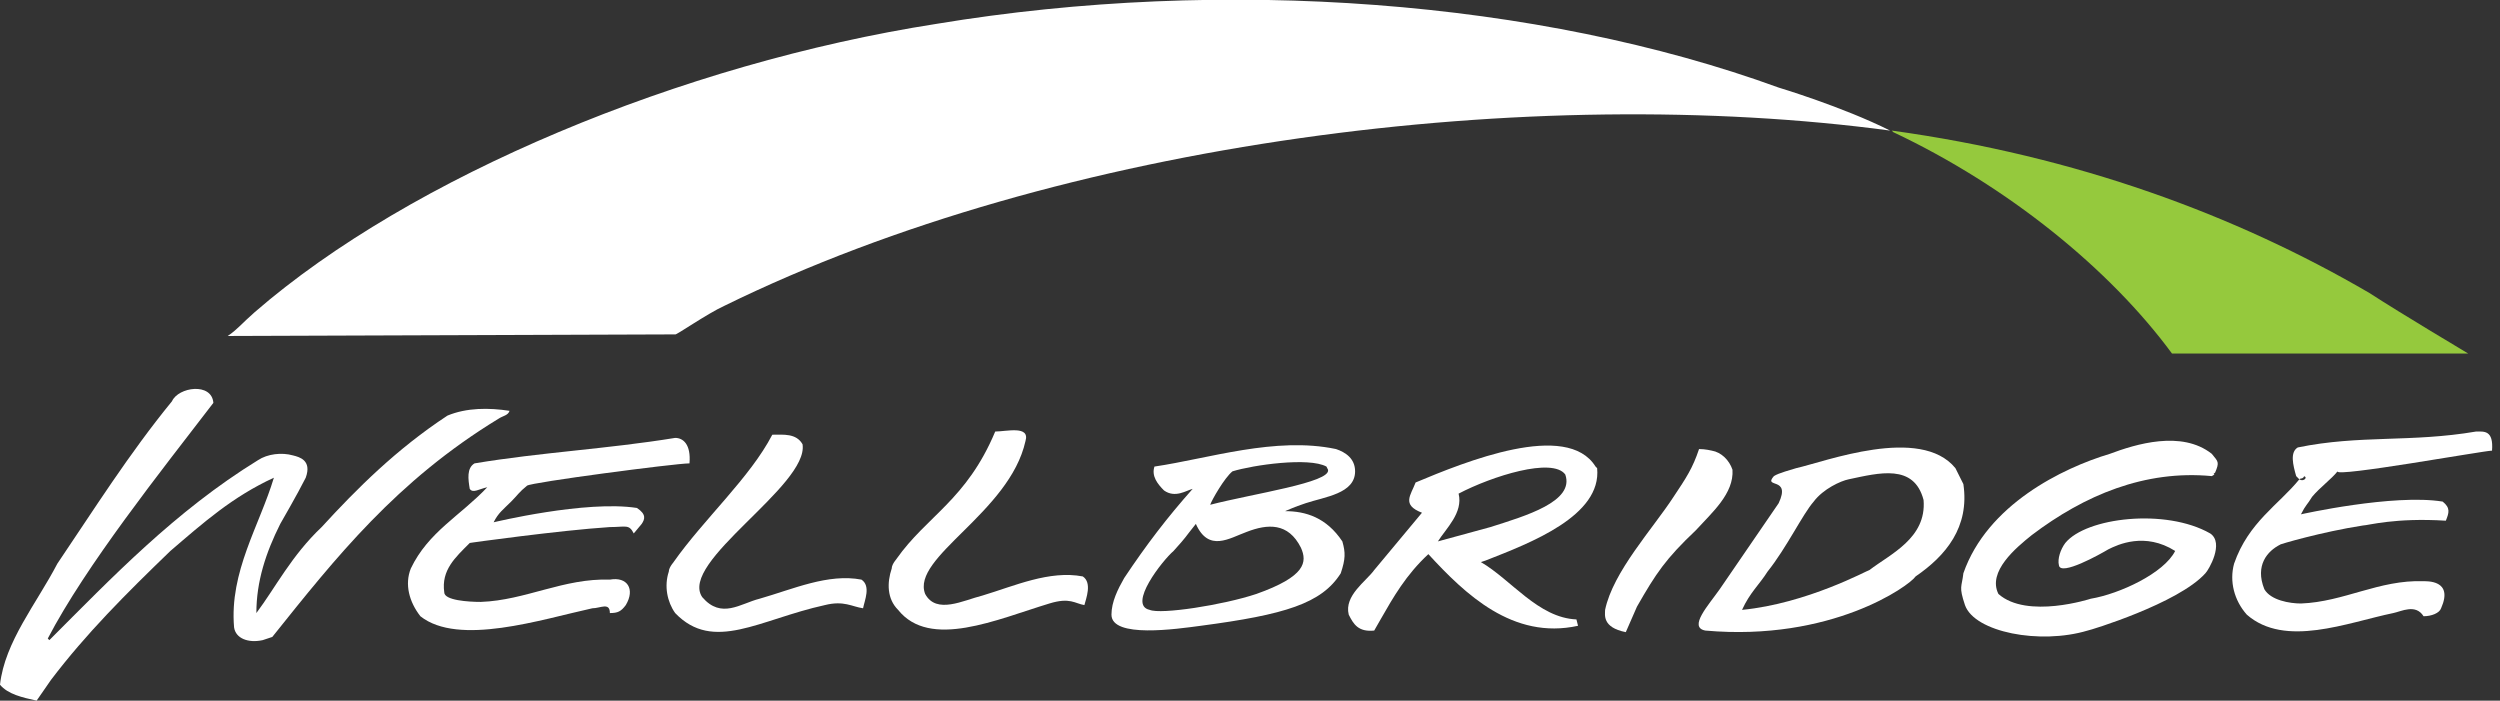 <?xml version="1.0" encoding="utf-8"?>
<!-- Generator: Adobe Illustrator 25.0.0, SVG Export Plug-In . SVG Version: 6.00 Build 0)  -->
<svg version="1.1" id="Layer_1" xmlns="http://www.w3.org/2000/svg" xmlns:xlink="http://www.w3.org/1999/xlink" x="0px" y="0px"
	 viewBox="0 0 157 44" style="enable-background:new 0 0 157 44;" xml:space="preserve">
<rect x="0" y="0" width="157" height="44" fill="#333333" stroke="none"/>
<style type="text/css">
	.st0{fill:#FFFFFF;}
	.st1{fill:#95C93D;}
</style>
<g>
	<path class="st0" d="M32,25.8c-1.3-0.2-2.7-0.2-3.9,0.3c-3.2,2.1-5.7,4.6-7.9,7c-1.9,1.8-2.9,3.8-4.1,5.4c0-2,0.6-3.8,1.5-5.6
		c0,0,1.1-1.9,1.6-2.9c0.4-1.1-0.4-1.3-0.8-1.4c-0.7-0.2-1.6-0.1-2.2,0.3C11,32.1,7,36.3,3.1,40.2L3,40.1
		c2.4-4.6,7.1-10.5,10.4-14.8c-0.1-1.3-2.2-1-2.6-0.1C8.1,28.5,5.9,32,3.6,35.4C2.3,37.9,0.3,40.3,0,43c0.5,0.6,1.4,0.8,2.3,1
		l0.9-1.3c2.2-2.9,4.7-5.4,7.5-8.1c2.1-1.8,3.9-3.4,6.5-4.6c-0.9,3-2.8,5.9-2.5,9.4c0.1,0.7,0.9,1,1.8,0.8l0.6-0.2
		c4-5,7.8-9.8,14.2-13.7C31.6,26.1,31.9,26.1,32,25.8z"/>
	<path class="st0" d="M40,31.9c-3.2-0.5-9,0.9-9,0.9c0.3-0.6,0.6-0.8,1.1-1.3c0.4-0.4,0.5-0.6,1-1c0.2-0.2,9.3-1.4,10.2-1.4
		c0.1-1.2-0.4-1.6-0.9-1.6c-4.3,0.7-8.4,0.9-12.6,1.6c-0.5,0.3-0.4,1-0.3,1.6c0.2,0.3,0.6,0,1.1-0.1c-1.7,1.8-3.7,2.8-4.8,5.1
		c-0.4,1-0.1,2.1,0.6,3c2.4,1.9,7.6,0.2,10.8-0.5c0.5,0,1.1-0.4,1.1,0.3c0.5,0,0.7-0.1,1-0.5c0.6-1,0.1-1.8-1-1.6
		c-2.9-0.1-5.3,1.3-8.1,1.4c-0.8,0-2.3-0.1-2.3-0.6c-0.2-1.4,0.7-2.2,1.6-3.1c-0.1,0,5.7-0.8,8.8-1c1,0,1.2-0.2,1.5,0.4l0.5-0.6
		C40.5,32.6,40.6,32.3,40,31.9z"/>
	<path class="st0" d="M144.5,29.8c-0.1,0.1-0.1,0.1-0.2,0.2C144.6,30.2,144.9,29.8,144.5,29.8z"/>
	<path class="st0" d="M146.8,29.6c-0.2,0.4,9.2-1.3,9.7-1.3c0.1-1.3-0.5-1.2-1-1.2c-4.1,0.7-7.3,0.2-11.2,1
		c-0.5,0.3-0.3,1.1-0.1,1.8c0.1,0.1,0.1,0.1,0.2,0.2c0.1-0.1,0.1-0.1,0.2-0.2c0.4,0,0.1,0.4-0.2,0.2c-1.3,1.6-3.2,2.7-4.1,5.3
		c-0.3,1.1,0,2.3,0.8,3.2c2.4,2.1,6.3,0.5,9.2-0.1c0.5-0.1,1.4-0.6,1.9,0.2c0.5,0,1-0.2,1.1-0.5c0.8-1.8-0.9-1.7-1.2-1.7
		c0,0,0,0,0,0s0,0,0,0s0.1,0,0.1,0c-2.8-0.1-5,1.3-7.7,1.4c-0.7,0-1.9-0.2-2.3-0.9c-0.6-1.5,0.2-2.4,1-2.8c-0.1,0,2.6-0.8,5.2-1.2
		c0.3,0,2-0.5,5.2-0.3c0.2-0.5,0.3-0.8-0.2-1.2c-3.1-0.5-8.9,0.8-8.9,0.8c0.3-0.6,0.4-0.6,0.7-1.1C145.7,30.6,146.4,30.1,146.8,29.6
		z"/>
	<path class="st0" d="M54.1,36.4C52,36,49.8,37,47.7,37.6c-1.2,0.3-2.4,1.3-3.6-0.1c-1.5-2.2,6.7-7,6.3-9.6
		c-0.4-0.7-1.2-0.6-1.9-0.6c-1.4,2.7-4.3,5.3-6.2,8c0.1-0.1-0.3,0.3-0.3,0.6c-0.3,0.9-0.1,1.9,0.4,2.6c2.4,2.5,5.3,0.4,9.4-0.5
		c1.2-0.3,1.7,0.1,2.4,0.2C54.3,37.7,54.7,36.8,54.1,36.4z"/>
	<path class="st0" d="M68,36.2c-2.1-0.4-4.3,0.6-6.3,1.2c-1.2,0.3-2.9,1.2-3.6-0.1c-0.9-2.3,5.3-5.1,6.3-9.6c0.3-1-1.2-0.6-1.9-0.6
		c-1.8,4.3-4.3,5.3-6.2,8c0.1-0.1-0.3,0.3-0.3,0.6c-0.3,0.9-0.3,1.9,0.4,2.6c2,2.5,6.2,0.6,9.5-0.4c1.3-0.4,1.6,0,2.2,0.1
		C68.2,37.6,68.6,36.6,68,36.2z"/>
	<path class="st0" d="M108.8,29.5c-0.2-0.6-0.7-1.1-1.3-1.2c0,0-0.4-0.1-0.8-0.1c-0.4,1.2-0.8,1.8-1.6,3c-1.3,2-3.8,4.7-4.3,7.1
		c0,0.3-0.2,1.1,1.3,1.4l0.7-1.6c1.2-2.1,1.8-3,3.7-4.8C107.5,32.2,108.9,31,108.8,29.5z"/>
	<path class="st0" d="M139.1,29.7c0.3-0.7,0.2-0.7-0.2-1.2c-1.9-1.5-4.8-0.6-6.4,0c-3,0.9-7.7,3.2-9.2,7.5c-0.1,0.9-0.3,0.8,0.1,2
		c0.6,1.7,4.7,2.5,7.7,1.6c0.1,0,5.7-1.7,7.4-3.6c0.2-0.2,1.2-1.9,0.3-2.5c-2.8-1.6-7.8-1-9.1,0.6c-0.3,0.4-0.5,1-0.4,1.4
		c0.1,0.7,2.6-0.7,3.1-1c0.6-0.3,2.3-1.1,4.2,0.1c-0.7,1.4-3.5,2.7-5.3,3c0,0-4,1.3-5.8-0.3c-0.7-1.4,1.1-2.9,2.1-3.7
		c3.3-2.5,7.1-4.1,11.3-3.7C139.3,29.7,138.8,29.7,139.1,29.7z"/>
	<path class="st0" d="M100.2,29.3c-1.8-2.9-8.2-0.3-11.3,1c-0.3,0.8-0.9,1.4,0.4,1.9l-3,3.6c-0.5,0.7-1.9,1.6-1.6,2.8
		c0.3,0.6,0.6,1.1,1.6,1l0.4-0.7c0.8-1.4,1.6-2.8,3-4.1c2.3,2.5,5.3,5.4,9.4,4.5l-0.1-0.4c-2.4-0.1-4.1-2.5-6-3.6l0.3-0.1
		c2.8-1.1,7.3-2.8,7-5.8L100.2,29.3z M93.6,33.1L90.3,34c0.5-0.8,1.6-1.8,1.3-3c2.1-1.1,5.9-2.3,6.7-1.2
		C98.9,31.5,95.8,32.4,93.6,33.1z"/>
	<path class="st0" d="M123.3,30.4l-0.5-1c-2.2-2.7-8.2-0.4-10,0c-0.3,0.1-1.1,0.3-1.4,0.5c-0.7,0.8,1.1,0,0.3,1.7L108,37
		c-0.7,1-2,2.4-0.9,2.6c7.9,0.7,12.8-2.8,13.2-3.4C122.2,34.9,123.7,33.1,123.3,30.4z M117.4,35.8c-0.1,0-3.9,2.1-8,2.5
		c0.5-1.1,1.1-1.6,1.6-2.4c1.2-1.5,2.2-3.6,2.9-4.4c0.6-0.8,1.7-1.3,2.2-1.4c1.9-0.4,4.1-1,4.7,1.3C121,33.8,118.7,34.8,117.4,35.8z
		"/>
	<path class="st0" d="M80.7,32.1c0.7-0.3,1-0.4,1.3-0.5c1.2-0.4,3.1-0.6,3.1-2c0-0.8-0.6-1.2-1.2-1.4c-3.8-0.8-8,0.6-11.4,1.1
		c-0.2,0.6,0.2,1.1,0.6,1.5c0.7,0.5,1.4,0,1.8-0.1c-1.6,1.8-2.9,3.5-4.3,5.6c-0.4,0.7-0.8,1.5-0.8,2.3c0,1.5,4.1,0.9,5.6,0.7
		c5.3-0.7,7.6-1.4,8.8-3.3c0.3-0.9,0.3-1.3,0.1-2C83.3,32.5,82,32.1,80.7,32.1z M77.4,29.6c1.3-0.4,4.8-0.9,5.9-0.3l0.1,0.2
		c0.2,0.8-4.7,1.5-7.4,2.2C76.1,31.4,76.9,30,77.4,29.6z M78.9,37.3c-2.1,0.7-6,1.3-6.7,1c-1.4-0.3,0.8-3.1,1.5-3.7
		c0.9-1,0.6-0.7,1.4-1.7c0.8,1.8,2.1,0.9,3.2,0.5c1.3-0.5,2.6-0.6,3.4,1C82.1,35.3,82,36.2,78.9,37.3z"/>
	<path class="st1" d="M136.4,22.2l18.6,0c0,0-4.2-2.5-6.2-3.8c-8.4-4.9-18.4-8.6-30-10.2l0.1,0.1C126.1,11.7,132.5,16.9,136.4,22.2z
		"/>
	<path class="st0" d="M45.5,19.2c21.2-10.4,50.8-14,73.2-11c-3-1.5-7-2.7-7-2.7c-15.1-5.5-34.8-7-52.9-4c-16,2.5-33,9.6-42.8,18.1
		c-0.8,0.7-1.1,1.1-1.7,1.5l28.1-0.1C42.4,21.1,44.4,19.7,45.5,19.2z"/>
</g>
</svg>
